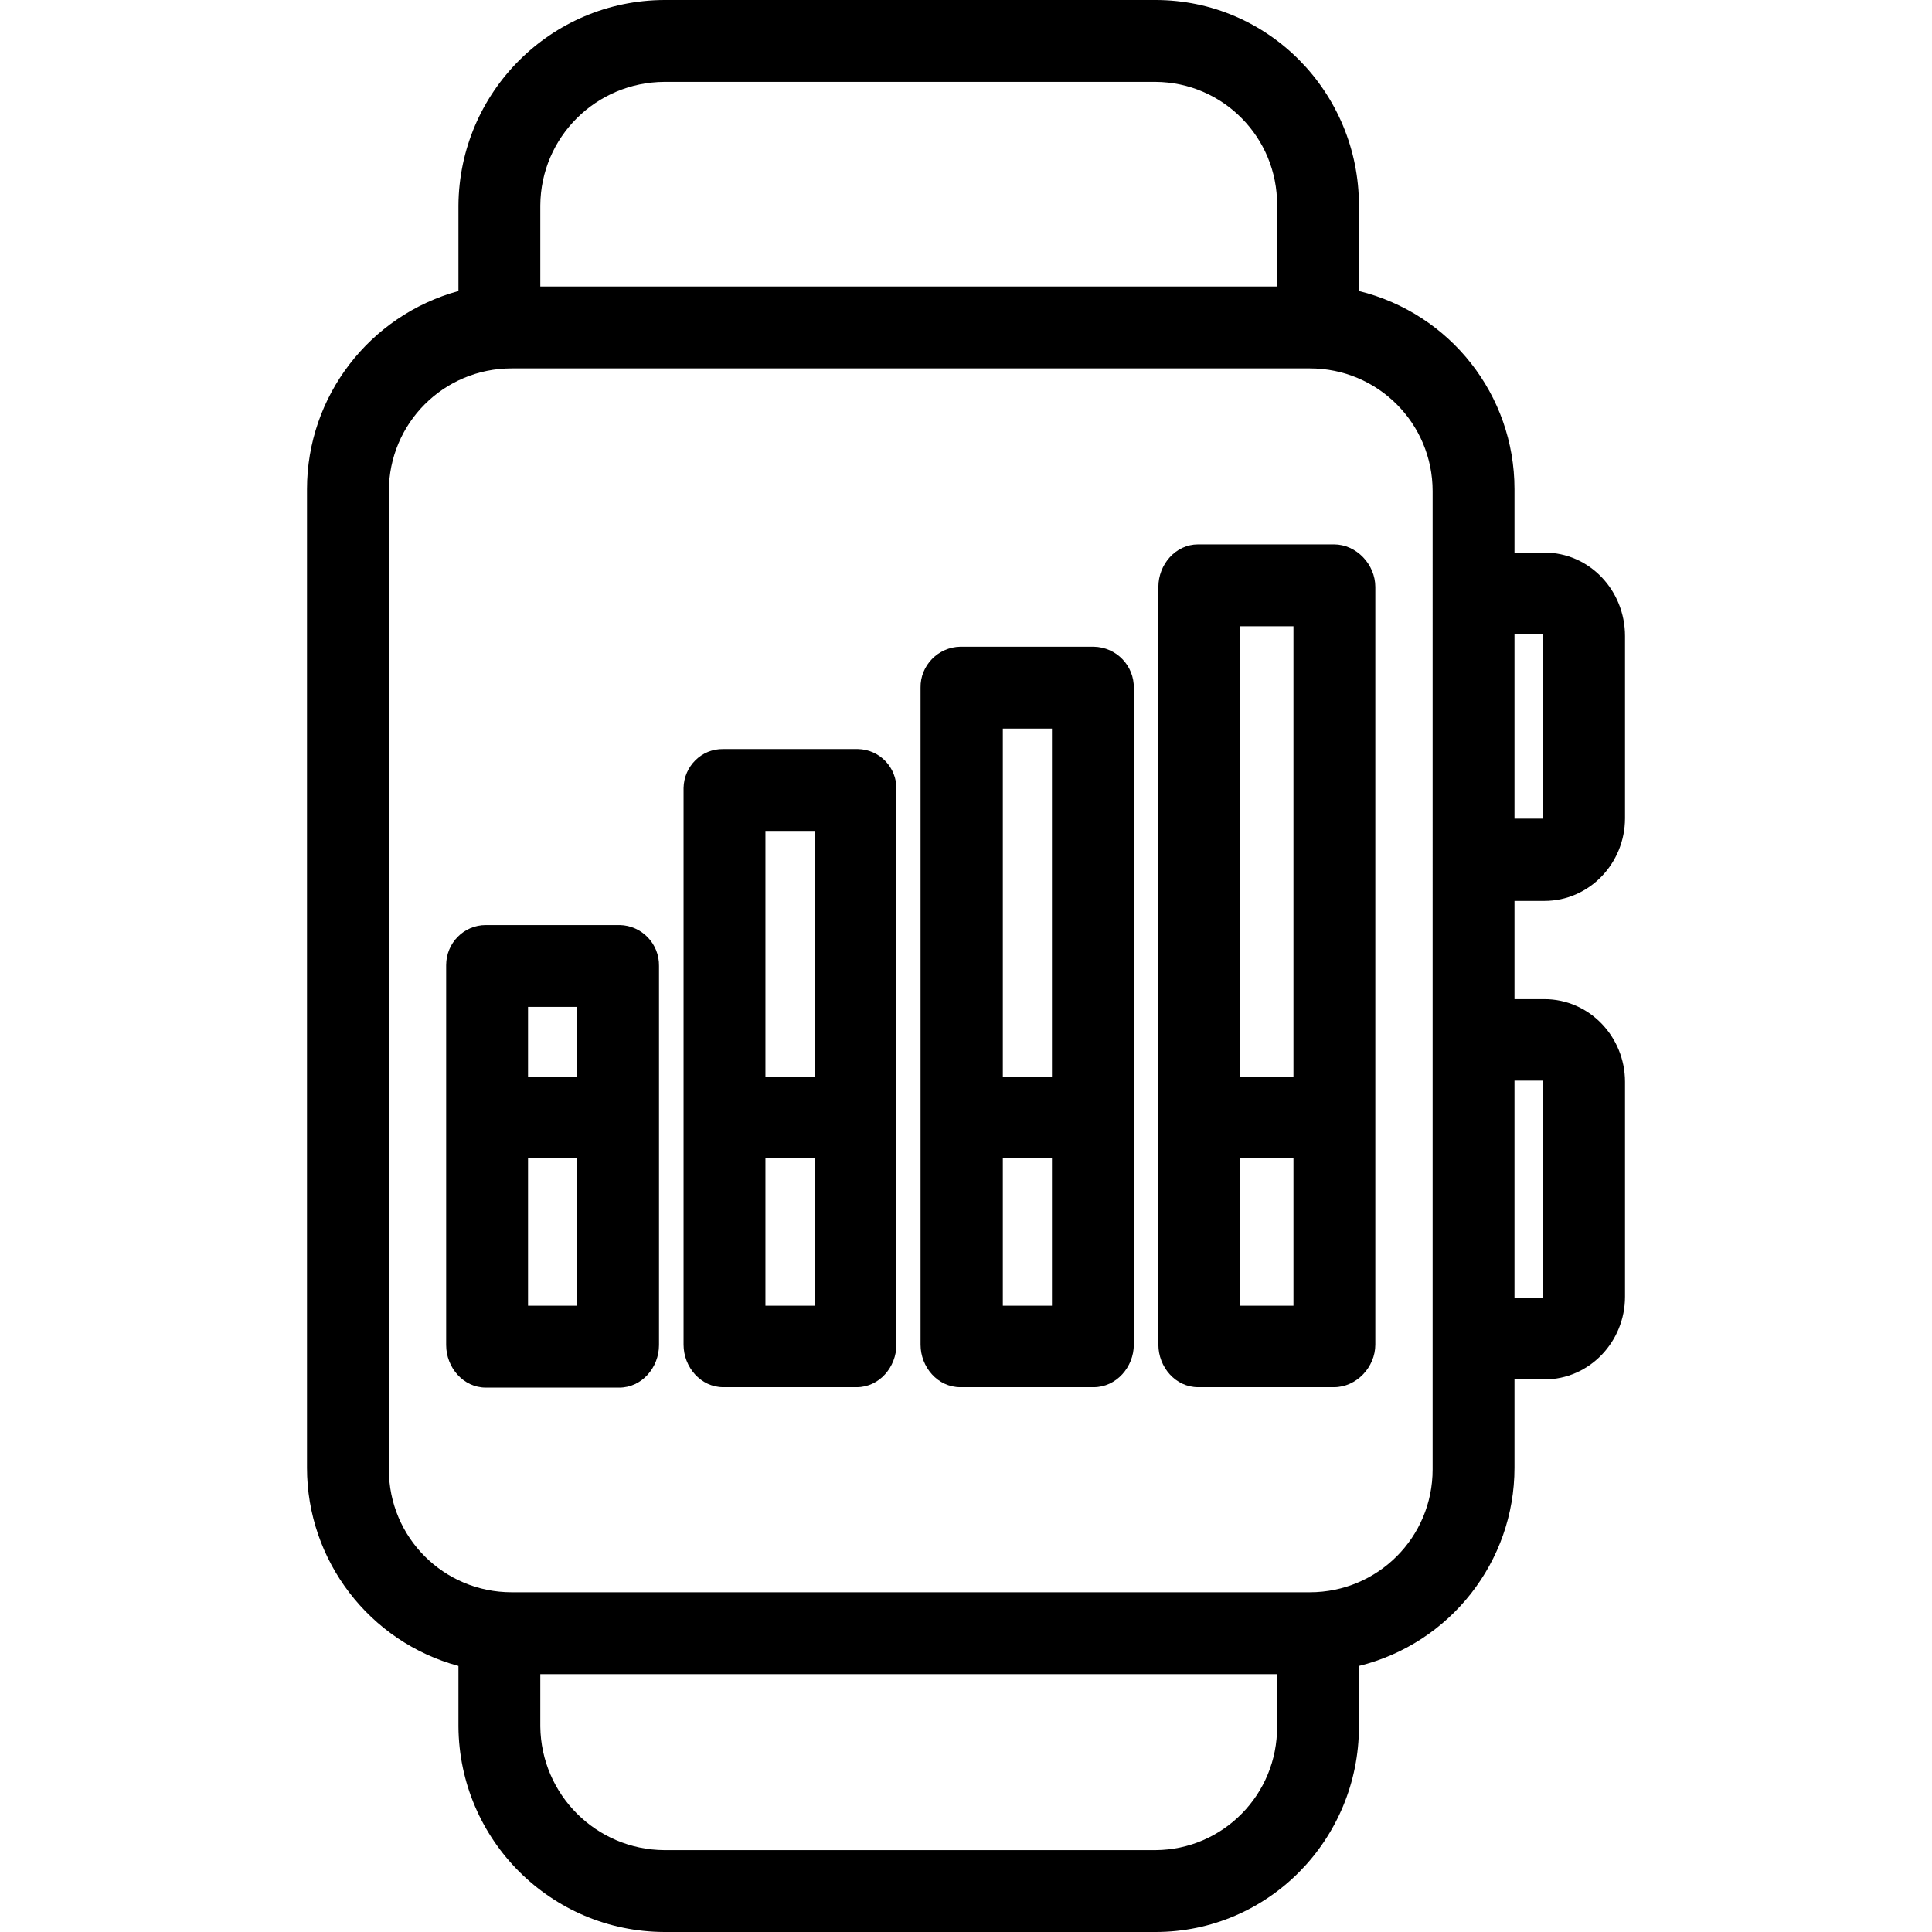<?xml version="1.0" encoding="iso-8859-1"?>
<!-- Generator: Adobe Illustrator 19.0.0, SVG Export Plug-In . SVG Version: 6.00 Build 0)  -->
<svg version="1.1" id="Capa_1" xmlns="http://www.w3.org/2000/svg" xmlns:xlink="http://www.w3.org/1999/xlink" x="0px" y="0px"
	 viewBox="0 0 472 472" style="enable-background:new 0 0 472 472;" xml:space="preserve">
<g>
	<g>
		<path d="M377.3,220.1c11,0,19.7-9.2,19.7-20.2v-44.5c0-11.2-8.7-20.4-19.7-20.4H370v-15.5c0-23-15.7-42.9-38-48.4V50.2
			C332,22.6,309.9,0,282.3,0h-120c-27.7,0.1-50.1,22.5-50.3,50.2v20.9c-21.8,6-37,25.8-37,48.4v239.1c0,22.6,15.2,42.5,37,48.4v14.8
			c0.2,27.7,22.6,50.1,50.3,50.2h120c27.6,0,49.7-22.6,49.7-50.2V407c22.3-5.5,38-25.5,38-48.4V337h7.3c11,0,19.7-9.2,19.7-20.2
			v-52.5c0-11-8.7-20.2-19.7-20.2H370v-24H377.3z M370,155h7v45h-7V155z M132,50.2c0.1-16.7,13.6-30.1,30.3-30.2h120
			c16.5,0.1,29.8,13.6,29.7,30.1V70H132V50.2z M312,421.8c0.1,16.6-13.2,30.1-29.7,30.2h-120c-16.6-0.1-30.1-13.5-30.3-30.2V409h180
			V421.8z M350,359c0,16.6-13.4,30-30,30H125c-16.6,0-30-13.4-30-30V120c0-16.6,13.4-30,30-30h195c16.6,0,30,13.4,30,30V359z
			 M377,264v53h-7v-53H377z"/>
	</g>
</g>
<g>
	<g>
		<path d="M267.2,158h-32.6c-5.4,0.1-9.8,4.6-9.7,10v0.1v160.4c0,5.5,4.2,10.4,9.7,10.4h32.6c5.5,0,9.8-4.9,9.8-10.4V168.1
			C277.1,162.7,272.8,158.1,267.2,158z M257,319h-12v-36h12V319z M257,263h-12v-85h12V263z"/>
	</g>
</g>
<g>
	<g>
		<path d="M325.9,133h-33.2c-5.5,0-9.7,4.9-9.7,10.4v185.1c0,5.5,4.2,10.4,9.7,10.4h33.2c5.5,0,10.1-4.9,10.1-10.4V143.4
			C336,137.9,331.4,133,325.9,133z M316,319h-13v-36h13V319z M316,263h-13V153h13V263z"/>
	</g>
</g>
<g>
	<g>
		<path d="M209.6,183c-0.1,0-0.2,0-0.3,0h-32.6c-5.3-0.1-9.6,4.2-9.7,9.5c0,0.1,0,0.2,0,0.3v135.7c0,5.5,4.2,10.4,9.7,10.4h32.6
			c5.5,0,9.7-4.9,9.7-10.4V192.8C219.1,187.5,214.9,183.1,209.6,183z M199,319h-12v-36h12V319z M199,263h-12v-60h12V263z"/>
	</g>
</g>
<g>
	<g>
		<path d="M151.4,226h-0.1h-32.6c-5.4,0-9.7,4.4-9.7,9.8c0,0.1,0,0.1,0,0.2v92.6c0,5.5,4.2,10.4,9.7,10.4h32.6
			c5.5,0,9.7-4.9,9.7-10.4V236C161.1,230.6,156.8,226.1,151.4,226z M141,319h-12v-36h12V319z M141,263h-12v-17h12V263z"/>
	</g>
</g>
<g>
</g>
<g>
</g>
<g>
</g>
<g>
</g>
<g>
</g>
<g>
</g>
<g>
</g>
<g>
</g>
<g>
</g>
<g>
</g>
<g>
</g>
<g>
</g>
<g>
</g>
<g>
</g>
<g>
</g>
</svg>
